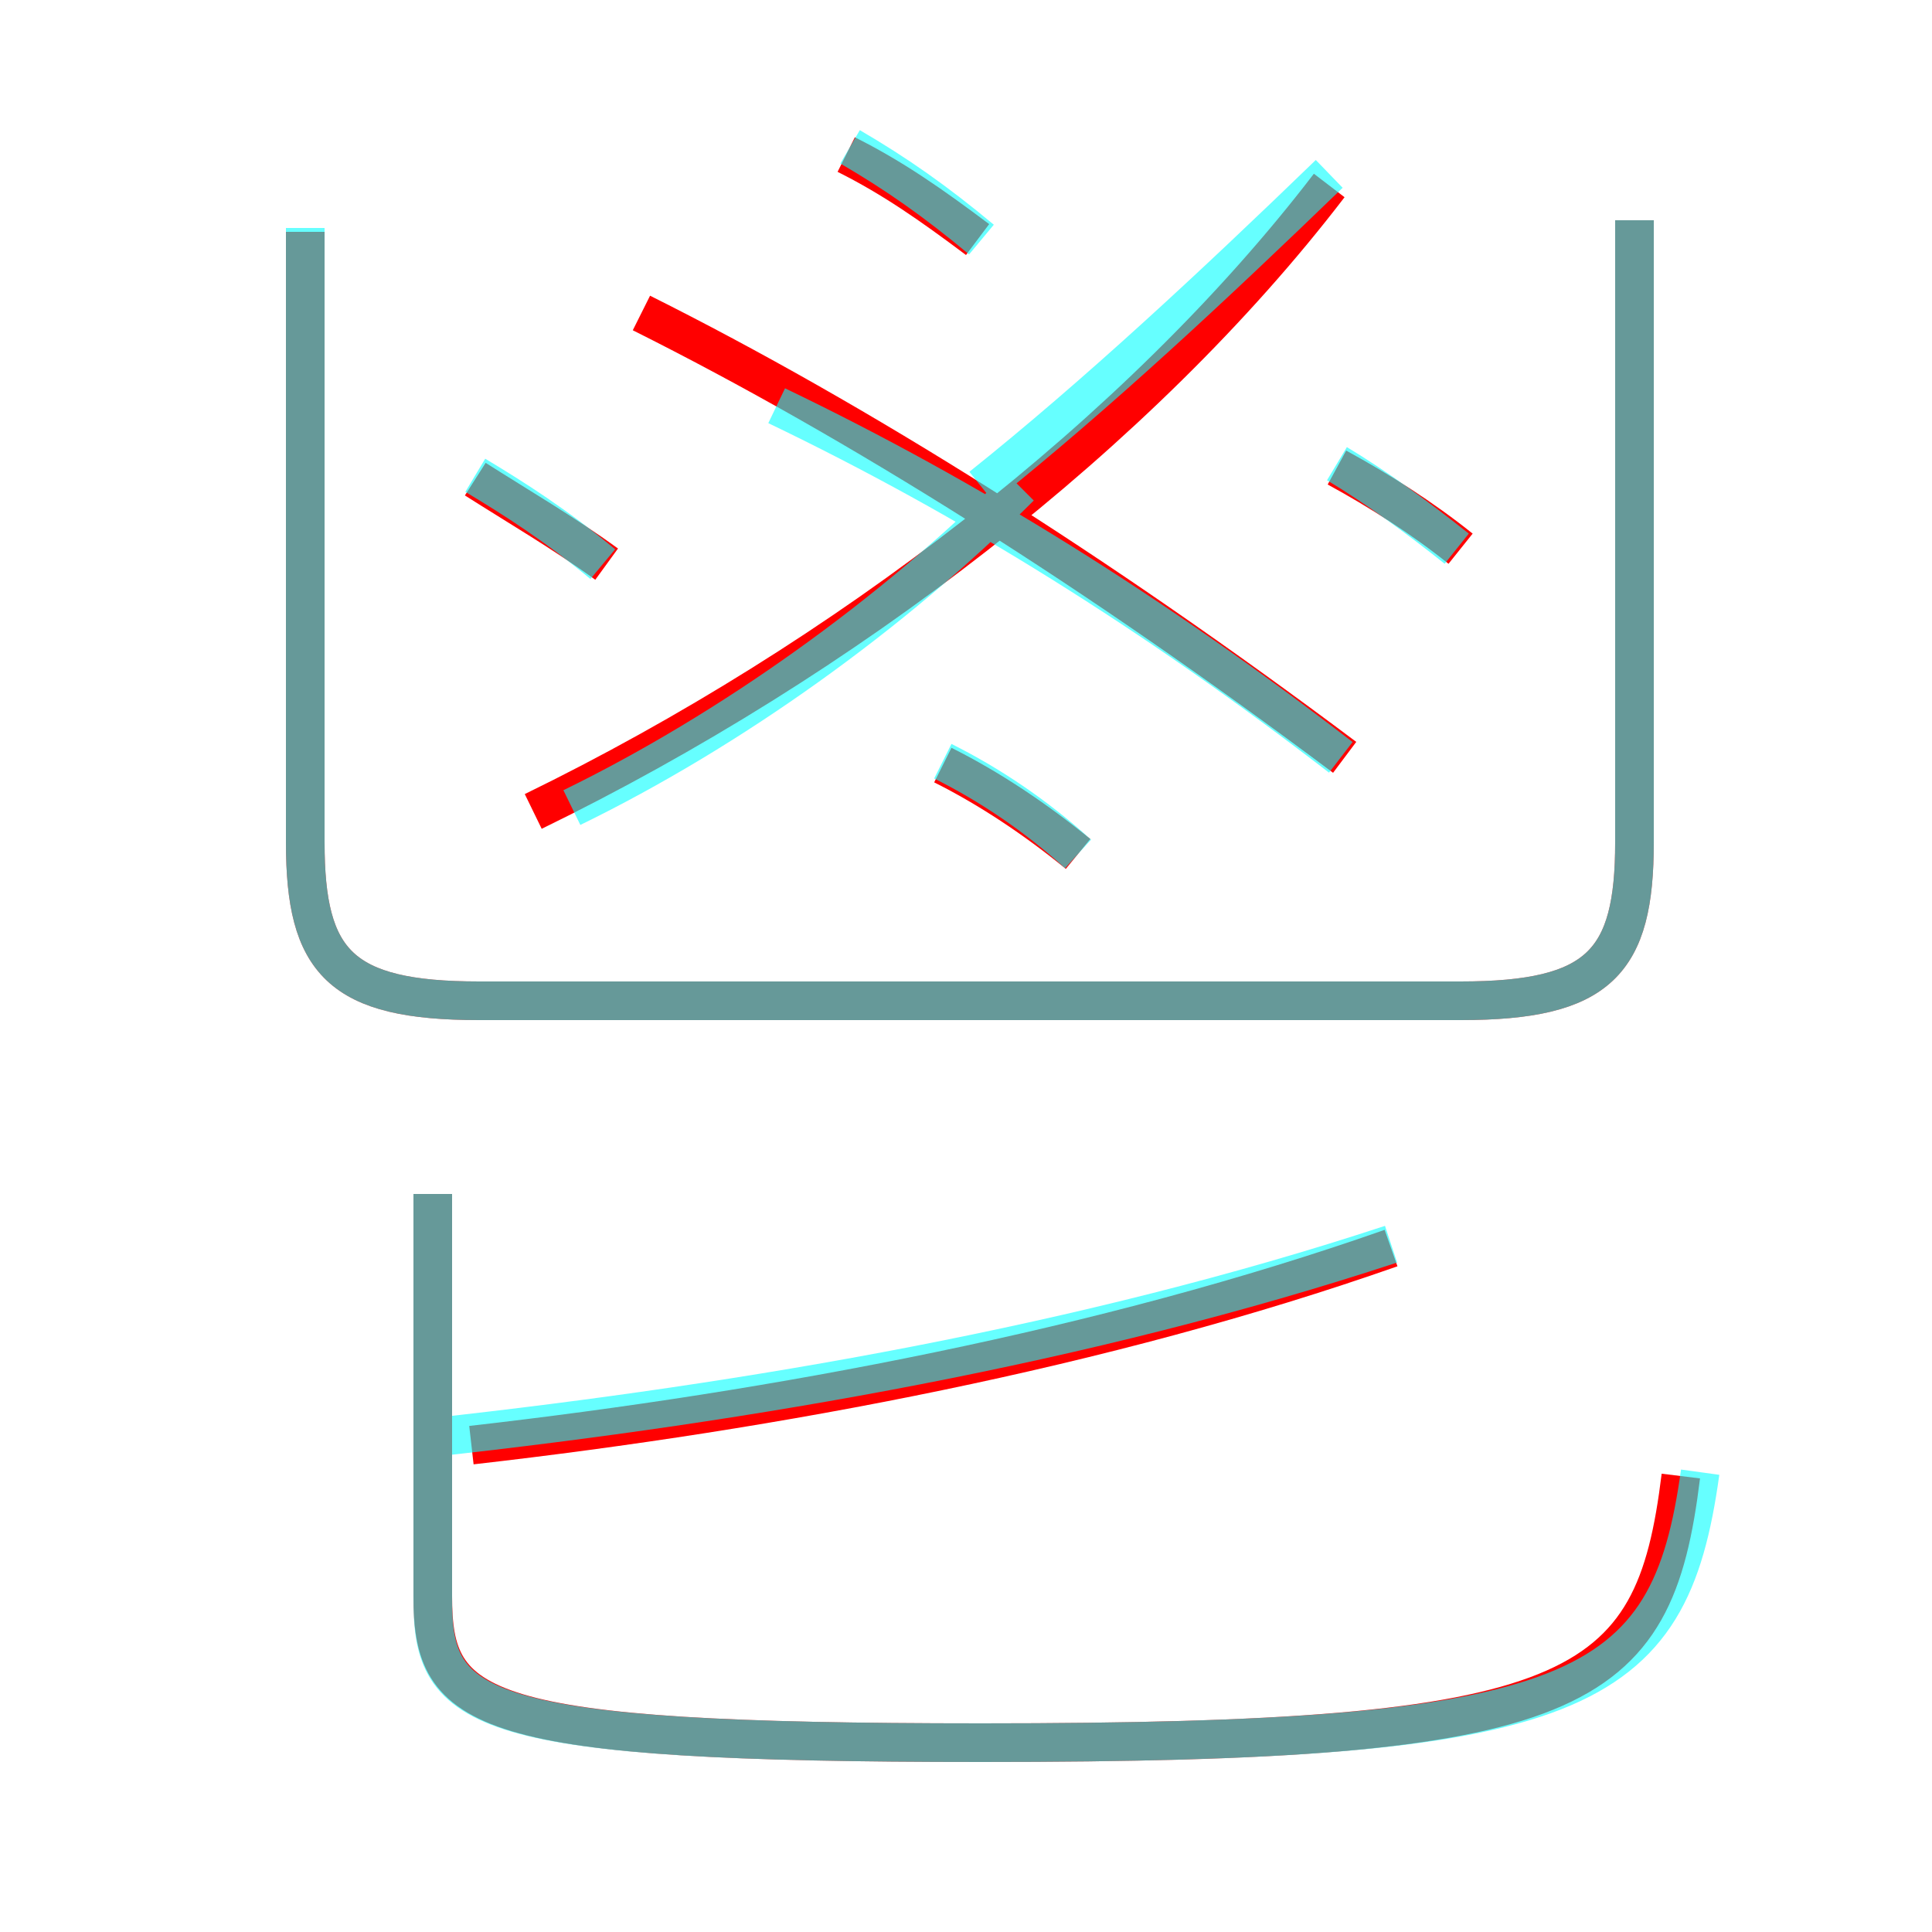 <?xml version='1.0' encoding='utf8'?>
<svg viewBox="0.0 -6.0 50.0 50.0" version="1.1" xmlns="http://www.w3.org/2000/svg">
<rect x="0.0" y="-6.0" width="50.0" height="50.0" fill="#333333" stroke="none"/>
<rect x="-1000" y="-1000" width="2000" height="2000" stroke="white" fill="white"/>
<g style="fill:none;stroke:rgba(255, 0, 0, 1);  stroke-width:1"><path d="M 7.9 -38.0 L 7.9 -22.2 C 7.9 -19.1 8.8 -18.1 12.4 -18.1 L 37.8 -18.1 C 41.4 -18.1 42.3 -19.1 42.3 -22.2 L 42.3 -38.3 M 11.2 -13.1 L 11.2 -2.7 C 11.2 0.3 12.3 1.1 25.4 1.1 C 40.9 1.1 42.8 -0.1 43.5 -5.8 M 12.2 -6.6 C 20.1 -7.5 28.6 -9.1 36.0 -11.7 M 15.7 -29.4 C 14.6 -30.2 13.4 -30.9 12.3 -31.6 M 27.9 -21.9 C 26.8 -22.8 25.6 -23.6 24.4 -24.2 M 34.8 -24.4 C 28.4 -29.2 22.2 -33.1 16.6 -35.9 M 13.8 -23.0 C 21.8 -26.9 29.5 -32.8 34.4 -39.2 M 25.3 -37.8 C 24.1 -38.7 23.1 -39.4 21.9 -40.0 M 37.8 -29.8 C 36.8 -30.6 35.7 -31.3 34.6 -31.9" transform="translate(0.0 38.0)" />
</g>
<g style="fill:none;stroke:rgba(0, 255, 255, 0.6);  stroke-width:1">
<path d="M 7.9 -38.1 L 7.9 -22.2 C 7.9 -19.1 8.8 -18.1 12.4 -18.1 L 37.8 -18.1 C 41.4 -18.1 42.3 -19.1 42.3 -22.2 L 42.3 -38.3 M 11.2 -13.1 L 11.2 -2.6 C 11.2 0.3 12.3 1.1 25.4 1.1 C 40.9 1.1 43.2 -0.1 44.0 -5.9 M 11.2 -6.8 C 19.4 -7.7 28.1 -9.2 36.0 -11.8 M 14.8 -23.1 C 18.9 -25.1 23.1 -28.1 26.4 -31.4 M 15.6 -29.4 C 14.4 -30.4 13.3 -31.1 12.3 -31.7 M 27.9 -21.9 C 26.8 -22.9 25.6 -23.7 24.4 -24.3 M 34.7 -24.4 C 29.9 -28.1 25.1 -31.1 20.1 -33.5 M 25.4 -31.4 C 28.4 -33.8 31.4 -36.6 34.4 -39.5 M 25.4 -37.8 C 24.2 -38.8 23.2 -39.5 22.0 -40.2 M 37.7 -29.8 C 36.7 -30.6 35.6 -31.4 34.6 -32.0" transform="translate(0.0 38.0)" />
</g>
</svg>